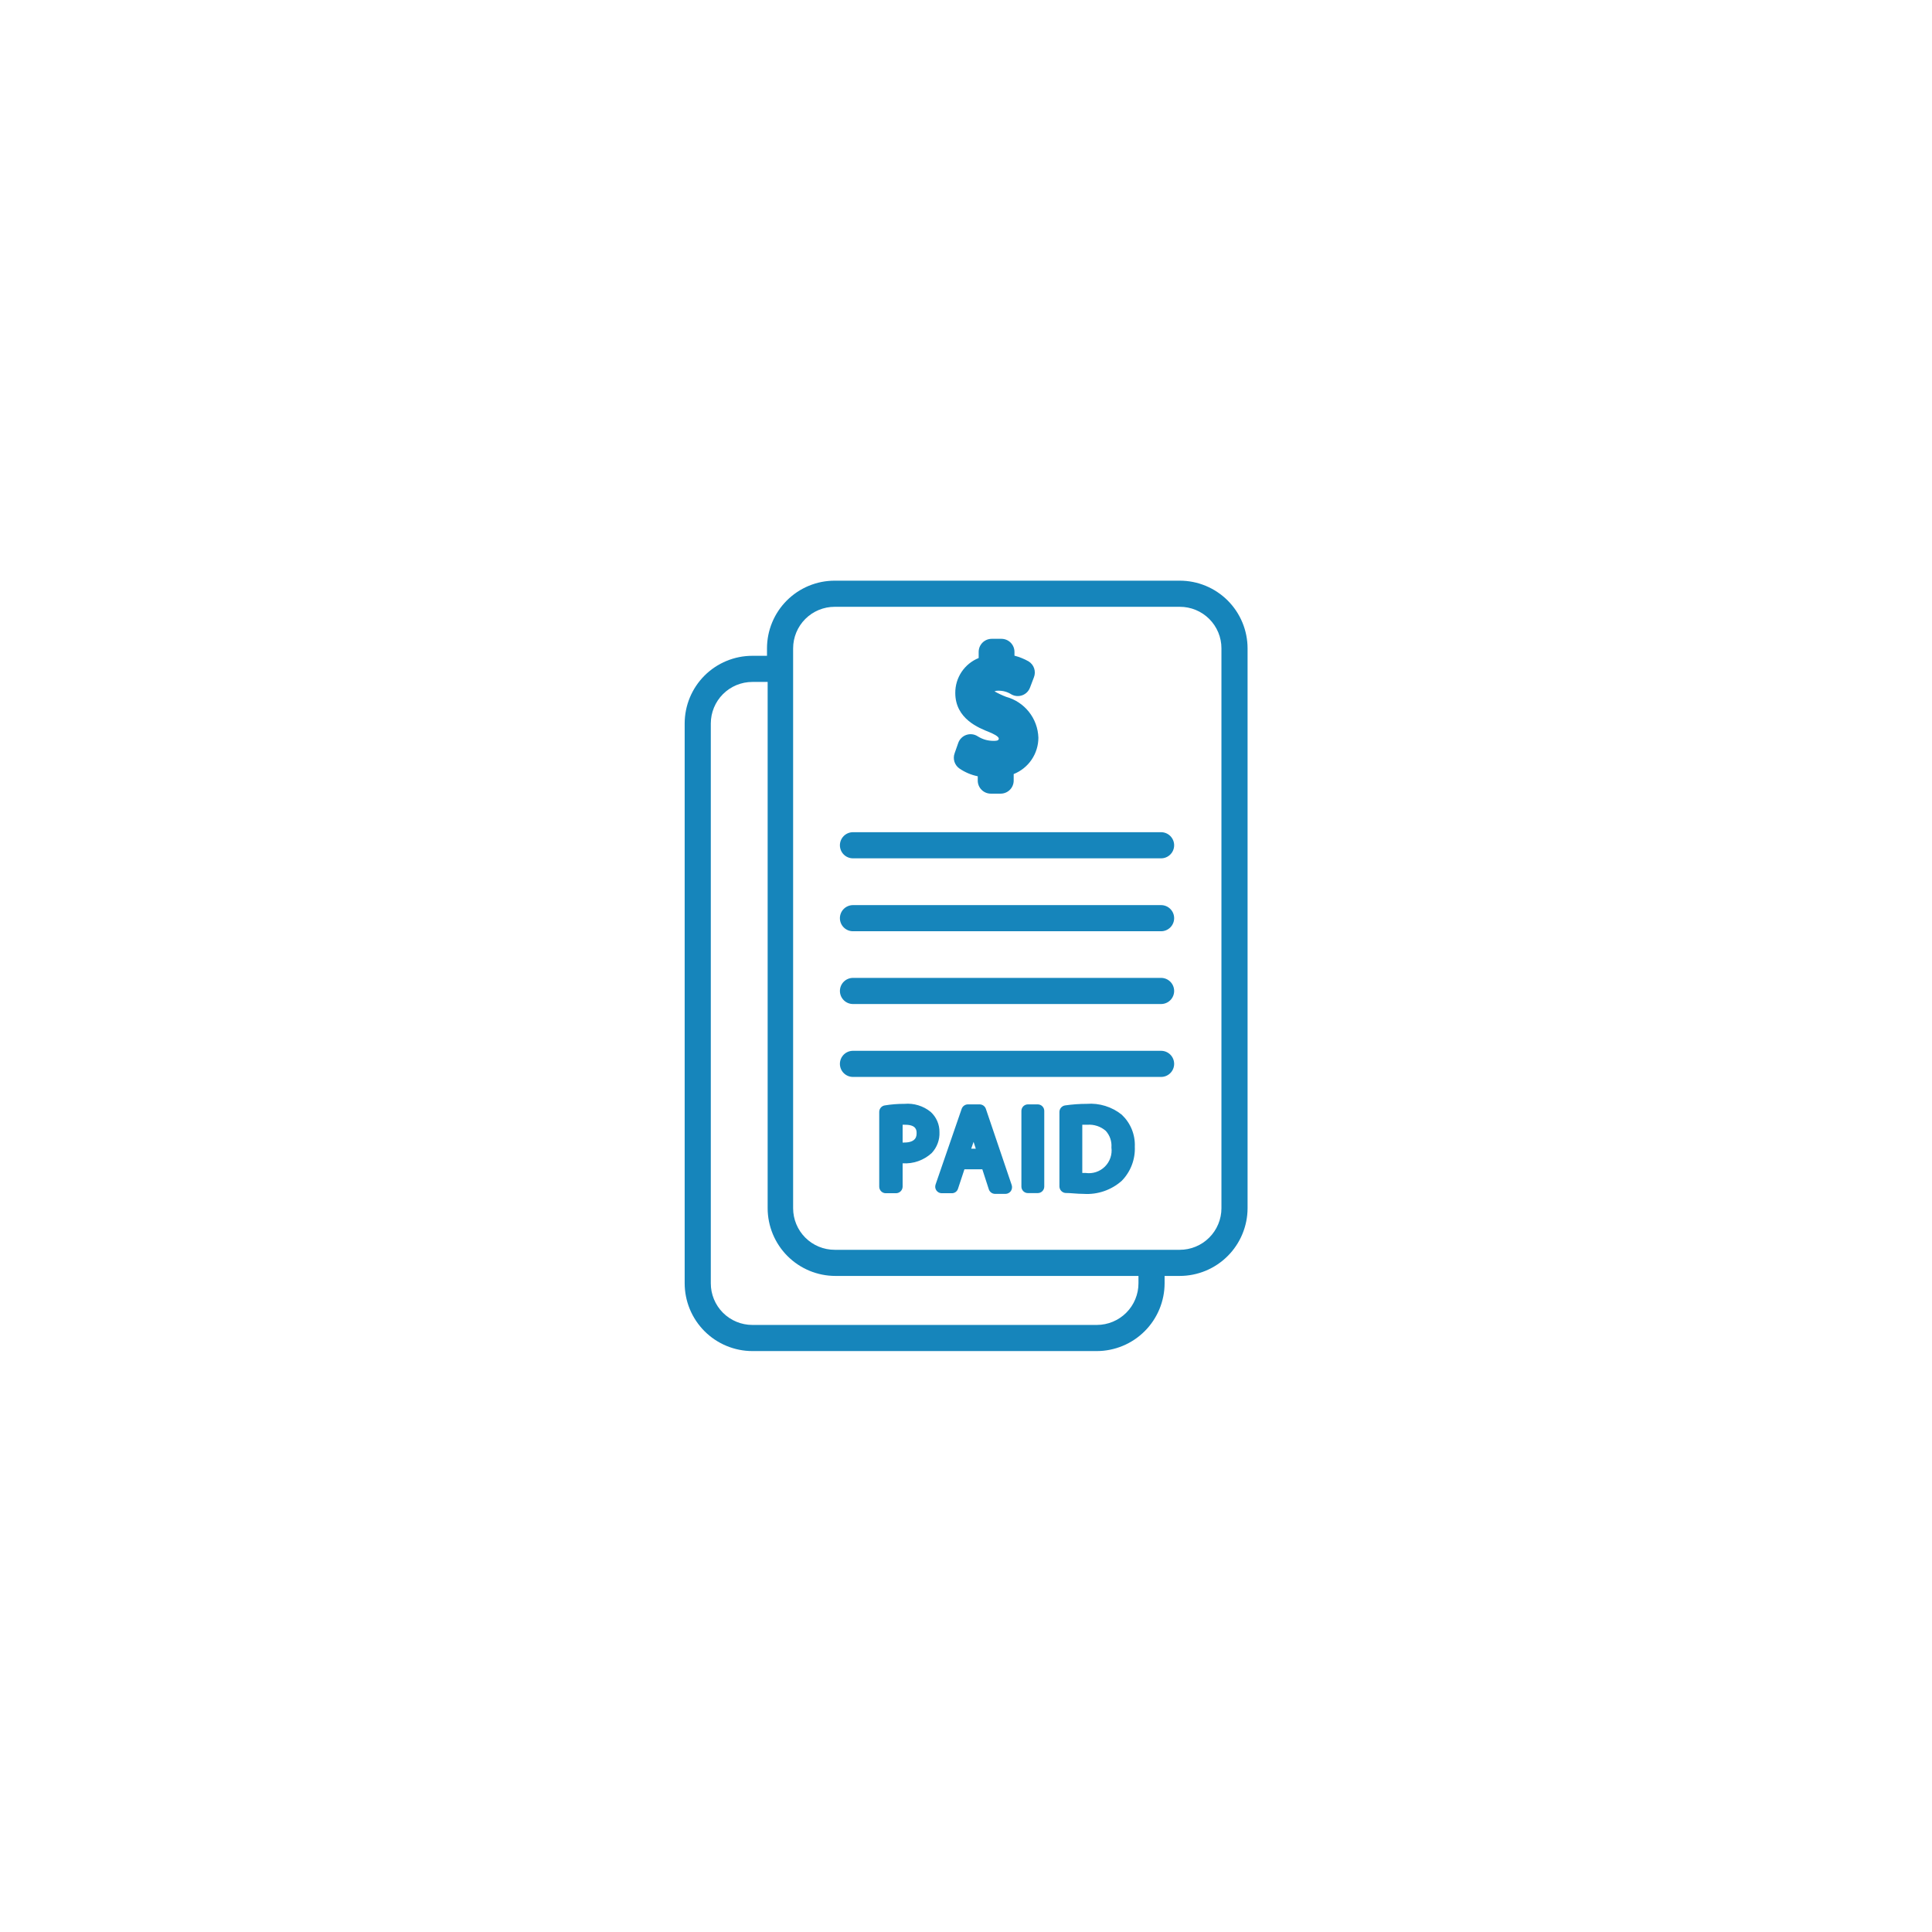 <svg xmlns="http://www.w3.org/2000/svg" xmlns:xlink="http://www.w3.org/1999/xlink" width="1080" zoomAndPan="magnify" viewBox="0 0 810 810" height="1080" preserveAspectRatio="xMidYMid meet" version="1.0"><defs><clipPath id="a8fd58f3d5"><path d="M 287 243 L 523.191 243 L 523.191 567 L 287 567 Z M 287 243 " clip-rule="nonzero"/></clipPath></defs><g clip-path="url(#a8fd58f3d5)"><path fill="#1685bb" d="M 494.621 243.449 L 349.941 243.449 C 349.012 243.449 348.086 243.496 347.16 243.586 C 346.234 243.676 345.316 243.812 344.406 243.992 C 343.492 244.176 342.594 244.402 341.703 244.672 C 340.816 244.941 339.941 245.254 339.082 245.609 C 338.223 245.965 337.383 246.359 336.566 246.801 C 335.746 247.238 334.949 247.715 334.176 248.23 C 333.402 248.746 332.656 249.301 331.938 249.891 C 331.223 250.48 330.531 251.102 329.875 251.762 C 329.219 252.418 328.594 253.105 328.004 253.824 C 327.418 254.543 326.863 255.289 326.348 256.059 C 325.832 256.832 325.352 257.629 324.914 258.449 C 324.477 259.27 324.082 260.109 323.727 260.965 C 323.367 261.824 323.055 262.699 322.785 263.59 C 322.516 264.477 322.293 265.379 322.109 266.289 C 321.93 267.199 321.793 268.121 321.703 269.043 C 321.609 269.969 321.566 270.895 321.566 271.824 L 321.566 274.949 L 315.43 274.949 C 314.5 274.949 313.574 274.992 312.648 275.086 C 311.723 275.176 310.805 275.312 309.895 275.492 C 308.98 275.676 308.082 275.898 307.191 276.172 C 306.301 276.441 305.43 276.754 304.57 277.109 C 303.711 277.465 302.871 277.859 302.051 278.301 C 301.234 278.738 300.438 279.215 299.664 279.73 C 298.891 280.246 298.145 280.801 297.426 281.391 C 296.707 281.98 296.02 282.602 295.363 283.258 C 294.707 283.918 294.082 284.605 293.492 285.324 C 292.902 286.043 292.352 286.785 291.836 287.559 C 291.316 288.332 290.84 289.129 290.402 289.949 C 289.965 290.77 289.566 291.605 289.211 292.465 C 288.855 293.324 288.543 294.199 288.273 295.086 C 288.004 295.977 287.777 296.879 287.598 297.789 C 287.414 298.699 287.281 299.617 287.188 300.543 C 287.098 301.469 287.051 302.395 287.051 303.324 L 287.051 538.012 C 287.051 538.941 287.098 539.867 287.188 540.793 C 287.281 541.719 287.414 542.637 287.598 543.551 C 287.777 544.461 288.004 545.363 288.273 546.254 C 288.543 547.145 288.855 548.02 289.211 548.879 C 289.566 549.738 289.965 550.578 290.402 551.398 C 290.84 552.219 291.316 553.016 291.832 553.789 C 292.348 554.562 292.902 555.309 293.492 556.027 C 294.078 556.746 294.703 557.438 295.359 558.094 C 296.016 558.754 296.703 559.379 297.422 559.969 C 298.141 560.559 298.887 561.113 299.66 561.633 C 300.434 562.148 301.227 562.629 302.047 563.066 C 302.867 563.508 303.707 563.906 304.566 564.262 C 305.426 564.617 306.297 564.934 307.188 565.203 C 308.078 565.477 308.977 565.703 309.891 565.887 C 310.801 566.07 311.719 566.207 312.645 566.301 C 313.57 566.395 314.5 566.441 315.43 566.441 L 459.887 566.441 C 460.816 566.438 461.746 566.391 462.668 566.297 C 463.594 566.199 464.512 566.062 465.422 565.879 C 466.336 565.691 467.234 565.465 468.125 565.191 C 469.012 564.922 469.887 564.605 470.742 564.246 C 471.602 563.891 472.441 563.492 473.258 563.051 C 474.078 562.609 474.875 562.133 475.645 561.613 C 476.418 561.098 477.16 560.543 477.879 559.953 C 478.598 559.359 479.285 558.738 479.941 558.078 C 480.598 557.422 481.223 556.734 481.809 556.016 C 482.398 555.297 482.953 554.551 483.469 553.777 C 483.984 553.004 484.461 552.207 484.898 551.387 C 485.34 550.566 485.734 549.727 486.094 548.871 C 486.449 548.012 486.762 547.137 487.031 546.246 C 487.301 545.359 487.527 544.457 487.711 543.547 C 487.895 542.637 488.031 541.715 488.125 540.793 C 488.215 539.867 488.262 538.941 488.266 538.012 L 488.266 534.941 L 494.621 534.941 C 495.551 534.941 496.477 534.895 497.402 534.801 C 498.328 534.707 499.246 534.57 500.156 534.387 C 501.066 534.207 501.969 533.98 502.859 533.707 C 503.746 533.438 504.621 533.125 505.48 532.77 C 506.34 532.414 507.176 532.016 507.996 531.578 C 508.816 531.141 509.613 530.66 510.387 530.145 C 511.16 529.629 511.906 529.078 512.625 528.488 C 513.344 527.898 514.031 527.273 514.688 526.617 C 515.348 525.961 515.973 525.273 516.562 524.559 C 517.152 523.84 517.707 523.094 518.223 522.32 C 518.742 521.551 519.223 520.754 519.66 519.938 C 520.102 519.117 520.5 518.277 520.855 517.422 C 521.215 516.562 521.531 515.688 521.801 514.801 C 522.074 513.91 522.305 513.012 522.488 512.102 C 522.672 511.188 522.812 510.273 522.906 509.348 C 523 508.422 523.047 507.496 523.051 506.566 L 523.051 271.824 C 523.051 270.895 523.004 269.969 522.91 269.043 C 522.816 268.117 522.68 267.199 522.496 266.285 C 522.312 265.375 522.086 264.473 521.816 263.586 C 521.543 262.695 521.23 261.82 520.871 260.961 C 520.516 260.102 520.117 259.266 519.676 258.445 C 519.238 257.625 518.758 256.828 518.242 256.055 C 517.723 255.285 517.168 254.539 516.578 253.82 C 515.988 253.102 515.363 252.414 514.707 251.758 C 514.047 251.102 513.359 250.477 512.637 249.887 C 511.918 249.297 511.172 248.746 510.398 248.23 C 509.625 247.711 508.828 247.234 508.008 246.797 C 507.188 246.359 506.348 245.965 505.488 245.609 C 504.629 245.254 503.754 244.941 502.863 244.668 C 501.973 244.398 501.074 244.176 500.16 243.992 C 499.246 243.812 498.328 243.676 497.402 243.586 C 496.477 243.492 495.551 243.449 494.621 243.449 Z M 477.309 538.012 C 477.309 538.582 477.281 539.152 477.227 539.719 C 477.168 540.289 477.086 540.852 476.977 541.414 C 476.863 541.973 476.727 542.527 476.559 543.074 C 476.395 543.621 476.203 544.156 475.984 544.684 C 475.766 545.211 475.523 545.73 475.254 546.234 C 474.984 546.738 474.691 547.227 474.375 547.703 C 474.059 548.176 473.719 548.637 473.359 549.078 C 472.996 549.52 472.613 549.941 472.211 550.348 C 471.809 550.754 471.383 551.137 470.945 551.5 C 470.504 551.863 470.047 552.203 469.57 552.52 C 469.098 552.84 468.609 553.133 468.105 553.402 C 467.602 553.676 467.086 553.918 466.559 554.141 C 466.031 554.359 465.496 554.555 464.949 554.719 C 464.402 554.887 463.852 555.027 463.289 555.141 C 462.73 555.254 462.164 555.34 461.598 555.395 C 461.031 555.453 460.461 555.484 459.887 555.484 L 315.43 555.484 C 314.855 555.484 314.285 555.457 313.719 555.402 C 313.148 555.344 312.586 555.262 312.023 555.148 C 311.465 555.039 310.91 554.898 310.363 554.734 C 309.816 554.566 309.277 554.375 308.75 554.152 C 308.223 553.934 307.707 553.691 307.203 553.422 C 306.699 553.152 306.207 552.855 305.734 552.539 C 305.258 552.219 304.801 551.879 304.359 551.516 C 303.918 551.152 303.496 550.77 303.09 550.363 C 302.688 549.957 302.305 549.535 301.941 549.094 C 301.582 548.648 301.242 548.191 300.926 547.715 C 300.609 547.238 300.316 546.75 300.047 546.242 C 299.777 545.738 299.535 545.223 299.32 544.695 C 299.102 544.164 298.91 543.625 298.746 543.078 C 298.582 542.531 298.445 541.977 298.332 541.418 C 298.223 540.855 298.141 540.289 298.086 539.723 C 298.031 539.152 298.008 538.582 298.008 538.012 L 298.008 303.324 C 298.008 302.754 298.035 302.184 298.094 301.617 C 298.148 301.051 298.23 300.484 298.344 299.926 C 298.453 299.367 298.594 298.812 298.758 298.27 C 298.926 297.723 299.117 297.188 299.336 296.66 C 299.555 296.133 299.797 295.617 300.066 295.113 C 300.336 294.609 300.629 294.121 300.945 293.648 C 301.262 293.172 301.602 292.715 301.961 292.273 C 302.324 291.832 302.707 291.41 303.109 291.008 C 303.516 290.602 303.938 290.223 304.379 289.859 C 304.82 289.496 305.277 289.156 305.75 288.84 C 306.227 288.523 306.715 288.23 307.219 287.961 C 307.719 287.691 308.234 287.449 308.762 287.23 C 309.289 287.012 309.824 286.82 310.371 286.656 C 310.918 286.488 311.473 286.352 312.031 286.238 C 312.59 286.129 313.152 286.043 313.723 285.988 C 314.289 285.934 314.859 285.906 315.43 285.906 L 321.84 285.906 L 321.84 506.566 C 321.84 507.496 321.887 508.422 321.98 509.344 C 322.074 510.27 322.211 511.188 322.395 512.098 C 322.574 513.008 322.801 513.906 323.074 514.797 C 323.344 515.684 323.656 516.559 324.012 517.418 C 324.371 518.273 324.766 519.113 325.207 519.93 C 325.645 520.75 326.121 521.547 326.637 522.316 C 327.152 523.09 327.707 523.836 328.297 524.555 C 328.887 525.27 329.508 525.957 330.164 526.613 C 330.824 527.273 331.512 527.895 332.227 528.484 C 332.945 529.074 333.691 529.625 334.465 530.145 C 335.234 530.66 336.031 531.137 336.848 531.574 C 337.668 532.016 338.508 532.41 339.363 532.77 C 340.223 533.125 341.094 533.438 341.984 533.707 C 342.871 533.98 343.773 534.207 344.684 534.387 C 345.594 534.57 346.512 534.707 347.438 534.801 C 348.359 534.895 349.285 534.941 350.215 534.941 L 477.309 534.941 Z M 512.094 506.566 C 512.094 507.137 512.062 507.707 512.008 508.273 C 511.949 508.844 511.863 509.406 511.75 509.969 C 511.637 510.527 511.496 511.078 511.332 511.625 C 511.164 512.172 510.969 512.707 510.75 513.234 C 510.531 513.762 510.285 514.277 510.016 514.781 C 509.742 515.285 509.449 515.773 509.133 516.246 C 508.812 516.723 508.473 517.18 508.109 517.621 C 507.746 518.062 507.363 518.484 506.957 518.887 C 506.555 519.289 506.129 519.672 505.688 520.035 C 505.246 520.395 504.789 520.734 504.312 521.051 C 503.836 521.367 503.348 521.66 502.844 521.93 C 502.34 522.199 501.824 522.441 501.297 522.66 C 500.766 522.879 500.23 523.07 499.684 523.238 C 499.137 523.402 498.582 523.539 498.023 523.652 C 497.461 523.762 496.898 523.848 496.328 523.902 C 495.762 523.957 495.191 523.984 494.621 523.984 L 349.941 523.984 C 349.371 523.984 348.801 523.957 348.234 523.902 C 347.668 523.848 347.102 523.762 346.543 523.652 C 345.984 523.539 345.43 523.402 344.883 523.234 C 344.34 523.07 343.801 522.879 343.273 522.66 C 342.746 522.441 342.234 522.199 341.73 521.93 C 341.227 521.66 340.738 521.367 340.262 521.051 C 339.789 520.734 339.332 520.395 338.891 520.031 C 338.449 519.668 338.027 519.285 337.625 518.883 C 337.219 518.48 336.836 518.059 336.477 517.617 C 336.113 517.176 335.773 516.719 335.457 516.242 C 335.141 515.77 334.848 515.281 334.578 514.777 C 334.309 514.273 334.066 513.758 333.848 513.23 C 333.629 512.703 333.438 512.168 333.27 511.621 C 333.105 511.078 332.969 510.523 332.855 509.965 C 332.746 509.406 332.66 508.84 332.605 508.273 C 332.551 507.707 332.52 507.137 332.52 506.566 L 332.52 271.824 C 332.52 271.254 332.551 270.688 332.605 270.117 C 332.66 269.551 332.746 268.988 332.855 268.426 C 332.969 267.867 333.105 267.316 333.27 266.77 C 333.438 266.223 333.629 265.688 333.848 265.16 C 334.066 264.633 334.309 264.117 334.578 263.613 C 334.848 263.109 335.141 262.621 335.457 262.148 C 335.773 261.672 336.113 261.215 336.477 260.773 C 336.836 260.332 337.219 259.91 337.625 259.508 C 338.027 259.105 338.449 258.723 338.891 258.359 C 339.332 257.996 339.789 257.656 340.262 257.34 C 340.738 257.023 341.227 256.73 341.73 256.461 C 342.234 256.191 342.746 255.949 343.273 255.73 C 343.801 255.512 344.34 255.32 344.883 255.156 C 345.43 254.988 345.984 254.852 346.543 254.738 C 347.102 254.629 347.668 254.543 348.234 254.488 C 348.801 254.434 349.371 254.406 349.941 254.406 L 494.621 254.406 C 495.191 254.402 495.762 254.43 496.332 254.484 C 496.898 254.539 497.465 254.621 498.027 254.73 C 498.586 254.84 499.141 254.977 499.688 255.141 C 500.238 255.309 500.773 255.496 501.305 255.715 C 501.832 255.934 502.348 256.176 502.855 256.445 C 503.359 256.711 503.848 257.004 504.324 257.32 C 504.801 257.637 505.262 257.977 505.703 258.34 C 506.145 258.703 506.57 259.086 506.973 259.488 C 507.379 259.891 507.762 260.312 508.125 260.754 C 508.488 261.195 508.828 261.656 509.148 262.129 C 509.465 262.605 509.762 263.094 510.031 263.598 C 510.301 264.102 510.547 264.617 510.766 265.145 C 510.984 265.676 511.176 266.211 511.344 266.758 C 511.508 267.305 511.648 267.859 511.758 268.422 C 511.871 268.98 511.957 269.547 512.012 270.113 C 512.066 270.684 512.094 271.254 512.094 271.824 Z M 512.094 506.566 " fill-opacity="1" fill-rule="nonzero"/></g><path fill="#1685bb" d="M 402.203 322.172 C 404.555 323.785 407.133 324.883 409.926 325.457 L 409.926 327.266 C 409.926 327.625 409.961 327.98 410.031 328.332 C 410.102 328.688 410.207 329.027 410.344 329.359 C 410.48 329.695 410.652 330.008 410.852 330.309 C 411.051 330.605 411.277 330.883 411.531 331.137 C 411.785 331.395 412.062 331.621 412.363 331.82 C 412.66 332.02 412.977 332.188 413.309 332.324 C 413.641 332.465 413.984 332.566 414.336 332.637 C 414.691 332.707 415.047 332.742 415.406 332.742 L 419.516 332.742 C 419.875 332.742 420.23 332.707 420.582 332.637 C 420.938 332.566 421.277 332.465 421.609 332.324 C 421.941 332.188 422.258 332.02 422.559 331.82 C 422.855 331.621 423.133 331.395 423.387 331.137 C 423.641 330.883 423.871 330.605 424.07 330.309 C 424.27 330.008 424.438 329.695 424.574 329.359 C 424.715 329.027 424.816 328.688 424.887 328.332 C 424.957 327.98 424.992 327.625 424.992 327.266 L 424.992 324.527 C 425.754 324.223 426.484 323.867 427.191 323.453 C 427.898 323.039 428.57 322.578 429.211 322.066 C 429.848 321.551 430.445 320.996 431 320.395 C 431.551 319.793 432.059 319.152 432.52 318.477 C 432.977 317.797 433.383 317.09 433.738 316.352 C 434.09 315.613 434.387 314.852 434.625 314.07 C 434.867 313.289 435.047 312.492 435.168 311.684 C 435.285 310.875 435.348 310.059 435.348 309.242 C 435.312 308.266 435.203 307.301 435.016 306.344 C 434.832 305.391 434.57 304.453 434.234 303.539 C 433.898 302.625 433.492 301.742 433.016 300.891 C 432.539 300.039 432 299.234 431.395 298.469 C 430.789 297.703 430.125 296.992 429.41 296.336 C 428.691 295.676 427.926 295.078 427.109 294.543 C 426.297 294.004 425.445 293.535 424.559 293.133 C 423.672 292.734 422.754 292.406 421.816 292.148 C 420.137 291.5 418.508 290.734 416.941 289.848 C 417.449 289.637 417.977 289.547 418.527 289.574 C 420.504 289.551 422.332 290.059 424.008 291.109 C 424.707 291.508 425.461 291.742 426.266 291.809 C 427.07 291.875 427.852 291.77 428.609 291.492 C 429.355 291.215 430.012 290.793 430.578 290.23 C 431.141 289.664 431.562 289.008 431.84 288.262 L 433.484 283.934 C 433.719 283.328 433.84 282.703 433.852 282.059 C 433.863 281.41 433.766 280.781 433.555 280.168 C 433.344 279.559 433.035 279 432.629 278.5 C 432.219 277.996 431.738 277.582 431.184 277.25 C 429.328 276.211 427.375 275.426 425.32 274.895 L 425.32 273.305 C 425.32 272.945 425.285 272.59 425.215 272.234 C 425.145 271.883 425.043 271.539 424.902 271.207 C 424.766 270.875 424.598 270.559 424.398 270.262 C 424.199 269.961 423.973 269.684 423.715 269.43 C 423.461 269.176 423.188 268.949 422.887 268.75 C 422.586 268.551 422.273 268.383 421.938 268.242 C 421.605 268.105 421.266 268 420.91 267.934 C 420.559 267.863 420.203 267.828 419.844 267.828 L 415.789 267.828 C 415.43 267.828 415.074 267.863 414.719 267.934 C 414.367 268 414.023 268.105 413.691 268.242 C 413.359 268.383 413.043 268.551 412.746 268.75 C 412.445 268.949 412.168 269.176 411.914 269.43 C 411.66 269.684 411.434 269.961 411.234 270.262 C 411.035 270.559 410.867 270.875 410.727 271.207 C 410.59 271.539 410.488 271.883 410.418 272.234 C 410.348 272.59 410.312 272.945 410.312 273.305 L 410.312 275.879 C 409.586 276.172 408.891 276.516 408.215 276.91 C 407.543 277.309 406.906 277.754 406.297 278.246 C 405.691 278.738 405.125 279.27 404.602 279.848 C 404.074 280.426 403.594 281.035 403.16 281.684 C 402.723 282.332 402.34 283.012 402.008 283.715 C 401.672 284.422 401.395 285.148 401.168 285.895 C 400.945 286.645 400.777 287.402 400.664 288.176 C 400.555 288.949 400.5 289.727 400.504 290.508 C 400.504 301.461 410.531 305.242 414.75 306.941 C 416.227 307.543 418.746 308.695 418.746 309.68 C 418.746 310.664 417.324 310.609 416.391 310.609 C 414.082 310.59 411.945 309.969 409.98 308.75 C 409.281 308.277 408.512 307.984 407.676 307.867 C 406.84 307.754 406.02 307.828 405.215 308.09 C 404.414 308.352 403.711 308.777 403.105 309.363 C 402.5 309.949 402.051 310.641 401.766 311.434 L 400.23 315.816 C 400.023 316.379 399.914 316.961 399.898 317.562 C 399.883 318.164 399.965 318.754 400.141 319.328 C 400.32 319.902 400.586 320.43 400.938 320.918 C 401.293 321.406 401.715 321.82 402.203 322.172 Z M 402.203 322.172 " fill-opacity="1" fill-rule="nonzero"/><path fill="#1685bb" d="M 486.785 348.902 L 357.609 348.902 C 357.25 348.902 356.895 348.938 356.543 349.008 C 356.188 349.078 355.848 349.184 355.516 349.32 C 355.184 349.457 354.867 349.625 354.566 349.828 C 354.27 350.027 353.992 350.254 353.738 350.508 C 353.484 350.762 353.254 351.039 353.055 351.34 C 352.855 351.637 352.688 351.953 352.551 352.285 C 352.414 352.617 352.309 352.961 352.238 353.312 C 352.168 353.664 352.133 354.023 352.133 354.383 C 352.133 354.742 352.168 355.098 352.238 355.449 C 352.309 355.805 352.414 356.145 352.551 356.477 C 352.688 356.809 352.855 357.125 353.055 357.426 C 353.254 357.723 353.484 358 353.738 358.254 C 353.992 358.508 354.27 358.738 354.566 358.938 C 354.867 359.137 355.184 359.305 355.516 359.441 C 355.848 359.582 356.188 359.684 356.543 359.754 C 356.895 359.824 357.25 359.859 357.609 359.859 L 486.785 359.859 C 487.145 359.859 487.504 359.824 487.855 359.754 C 488.207 359.684 488.551 359.582 488.883 359.441 C 489.215 359.305 489.531 359.137 489.828 358.938 C 490.129 358.738 490.406 358.508 490.66 358.254 C 490.914 358 491.141 357.723 491.34 357.426 C 491.543 357.125 491.711 356.809 491.848 356.477 C 491.984 356.145 492.09 355.805 492.16 355.449 C 492.23 355.098 492.266 354.742 492.266 354.383 C 492.266 354.023 492.23 353.664 492.16 353.312 C 492.09 352.961 491.984 352.617 491.848 352.285 C 491.711 351.953 491.543 351.637 491.34 351.34 C 491.141 351.039 490.914 350.762 490.66 350.508 C 490.406 350.254 490.129 350.027 489.828 349.828 C 489.531 349.625 489.215 349.457 488.883 349.32 C 488.551 349.184 488.207 349.078 487.855 349.008 C 487.504 348.938 487.145 348.902 486.785 348.902 Z M 486.785 348.902 " fill-opacity="1" fill-rule="nonzero"/><path fill="#1685bb" d="M 486.785 379.473 L 357.609 379.473 C 357.25 379.473 356.895 379.508 356.543 379.578 C 356.188 379.648 355.848 379.75 355.516 379.891 C 355.184 380.027 354.867 380.195 354.566 380.395 C 354.27 380.594 353.992 380.82 353.738 381.078 C 353.484 381.332 353.254 381.605 353.055 381.906 C 352.855 382.207 352.688 382.52 352.551 382.852 C 352.414 383.188 352.309 383.527 352.238 383.883 C 352.168 384.234 352.133 384.59 352.133 384.949 C 352.133 385.309 352.168 385.664 352.238 386.02 C 352.309 386.371 352.414 386.715 352.551 387.047 C 352.688 387.379 352.855 387.695 353.055 387.992 C 353.254 388.293 353.484 388.57 353.738 388.824 C 353.992 389.078 354.27 389.305 354.566 389.504 C 354.867 389.703 355.184 389.875 355.516 390.012 C 355.848 390.148 356.188 390.254 356.543 390.324 C 356.895 390.395 357.25 390.43 357.609 390.43 L 486.785 390.43 C 487.145 390.43 487.504 390.395 487.855 390.324 C 488.207 390.254 488.551 390.148 488.883 390.012 C 489.215 389.875 489.531 389.703 489.828 389.504 C 490.129 389.305 490.406 389.078 490.66 388.824 C 490.914 388.57 491.141 388.293 491.34 387.992 C 491.543 387.695 491.711 387.379 491.848 387.047 C 491.984 386.715 492.09 386.371 492.16 386.02 C 492.23 385.664 492.266 385.309 492.266 384.949 C 492.266 384.59 492.23 384.234 492.16 383.883 C 492.09 383.527 491.984 383.188 491.848 382.852 C 491.711 382.52 491.543 382.207 491.34 381.906 C 491.141 381.605 490.914 381.332 490.66 381.078 C 490.406 380.82 490.129 380.594 489.828 380.395 C 489.531 380.195 489.215 380.027 488.883 379.891 C 488.551 379.75 488.207 379.648 487.855 379.578 C 487.504 379.508 487.145 379.473 486.785 379.473 Z M 486.785 379.473 " fill-opacity="1" fill-rule="nonzero"/><path fill="#1685bb" d="M 486.785 409.984 L 357.609 409.984 C 357.25 409.984 356.895 410.02 356.543 410.09 C 356.191 410.164 355.848 410.266 355.516 410.406 C 355.184 410.543 354.871 410.711 354.57 410.91 C 354.273 411.109 353.996 411.34 353.742 411.594 C 353.488 411.848 353.262 412.125 353.062 412.422 C 352.863 412.723 352.695 413.035 352.555 413.367 C 352.418 413.699 352.316 414.043 352.246 414.395 C 352.176 414.746 352.141 415.105 352.141 415.465 C 352.141 415.824 352.176 416.18 352.246 416.531 C 352.316 416.883 352.418 417.227 352.555 417.559 C 352.695 417.891 352.863 418.207 353.062 418.504 C 353.262 418.805 353.488 419.078 353.742 419.336 C 353.996 419.59 354.273 419.816 354.57 420.016 C 354.871 420.215 355.184 420.383 355.516 420.523 C 355.848 420.66 356.191 420.766 356.543 420.836 C 356.895 420.906 357.25 420.941 357.609 420.941 L 486.785 420.941 C 487.145 420.941 487.504 420.906 487.855 420.836 C 488.207 420.766 488.551 420.664 488.883 420.523 C 489.215 420.387 489.531 420.219 489.828 420.02 C 490.129 419.82 490.406 419.59 490.66 419.336 C 490.914 419.082 491.141 418.805 491.34 418.508 C 491.543 418.207 491.711 417.891 491.848 417.559 C 491.984 417.227 492.09 416.887 492.16 416.531 C 492.23 416.18 492.266 415.824 492.266 415.465 C 492.266 415.105 492.23 414.746 492.16 414.395 C 492.09 414.043 491.984 413.699 491.848 413.367 C 491.711 413.035 491.543 412.719 491.34 412.418 C 491.141 412.121 490.914 411.844 490.66 411.59 C 490.406 411.336 490.129 411.109 489.828 410.91 C 489.531 410.707 489.215 410.539 488.883 410.402 C 488.551 410.266 488.207 410.16 487.855 410.09 C 487.504 410.02 487.145 409.984 486.785 409.984 Z M 486.785 409.984 " fill-opacity="1" fill-rule="nonzero"/><path fill="#1685bb" d="M 486.785 440.555 L 357.609 440.555 C 357.25 440.555 356.895 440.59 356.543 440.66 C 356.188 440.73 355.848 440.832 355.516 440.969 C 355.184 441.109 354.867 441.277 354.566 441.477 C 354.27 441.676 353.992 441.902 353.738 442.156 C 353.484 442.414 353.254 442.688 353.055 442.988 C 352.855 443.285 352.688 443.602 352.551 443.934 C 352.414 444.266 352.309 444.609 352.238 444.961 C 352.168 445.316 352.133 445.672 352.133 446.031 C 352.133 446.391 352.168 446.746 352.238 447.102 C 352.309 447.453 352.414 447.797 352.551 448.129 C 352.688 448.461 352.855 448.777 353.055 449.074 C 353.254 449.375 353.484 449.652 353.738 449.906 C 353.992 450.16 354.27 450.387 354.566 450.586 C 354.867 450.785 355.184 450.953 355.516 451.094 C 355.848 451.23 356.188 451.336 356.543 451.406 C 356.895 451.477 357.25 451.508 357.609 451.508 L 486.785 451.508 C 487.145 451.508 487.504 451.477 487.855 451.406 C 488.207 451.336 488.551 451.23 488.883 451.094 C 489.215 450.953 489.531 450.785 489.828 450.586 C 490.129 450.387 490.406 450.16 490.66 449.906 C 490.914 449.652 491.141 449.375 491.34 449.074 C 491.543 448.777 491.711 448.461 491.848 448.129 C 491.984 447.797 492.09 447.453 492.16 447.102 C 492.23 446.746 492.266 446.391 492.266 446.031 C 492.266 445.672 492.23 445.316 492.16 444.961 C 492.09 444.609 491.984 444.266 491.848 443.934 C 491.711 443.602 491.543 443.285 491.34 442.988 C 491.141 442.688 490.914 442.414 490.66 442.156 C 490.406 441.902 490.129 441.676 489.828 441.477 C 489.531 441.277 489.215 441.109 488.883 440.969 C 488.551 440.832 488.207 440.73 487.855 440.66 C 487.504 440.59 487.145 440.555 486.785 440.555 Z M 486.785 440.555 " fill-opacity="1" fill-rule="nonzero"/><path fill="#1685bb" d="M 390.152 466.137 C 388.609 464.891 386.895 463.977 384.996 463.402 C 383.102 462.824 381.168 462.621 379.195 462.793 C 376.418 462.781 373.66 463 370.922 463.453 C 370.602 463.504 370.301 463.609 370.02 463.766 C 369.738 463.926 369.492 464.129 369.281 464.375 C 369.07 464.617 368.91 464.895 368.797 465.195 C 368.684 465.5 368.625 465.812 368.621 466.137 L 368.621 497.527 C 368.621 497.891 368.691 498.238 368.832 498.574 C 368.969 498.91 369.168 499.207 369.426 499.465 C 369.68 499.719 369.977 499.918 370.312 500.059 C 370.648 500.195 370.996 500.266 371.359 500.266 L 375.688 500.266 C 376.051 500.258 376.398 500.184 376.73 500.043 C 377.062 499.902 377.355 499.703 377.609 499.449 C 377.867 499.191 378.062 498.898 378.207 498.566 C 378.348 498.234 378.422 497.887 378.43 497.527 L 378.43 487.719 C 380.676 487.867 382.859 487.562 384.98 486.812 C 387.102 486.059 388.992 484.922 390.645 483.395 C 391.742 482.215 392.574 480.871 393.133 479.363 C 393.695 477.852 393.941 476.293 393.875 474.684 C 393.902 473.055 393.586 471.496 392.938 470.008 C 392.289 468.516 391.359 467.227 390.152 466.137 Z M 379.195 479.012 L 378.43 479.012 L 378.43 471.559 L 379.523 471.559 C 384.289 471.559 384.289 474.023 384.289 475.066 C 384.289 476.105 384.289 479.012 379.086 479.012 Z M 379.195 479.012 " fill-opacity="1" fill-rule="nonzero"/><path fill="#1685bb" d="M 413.324 464.875 C 413.129 464.328 412.797 463.883 412.328 463.543 C 411.855 463.203 411.332 463.027 410.75 463.016 L 405.766 463.016 C 405.184 463.027 404.656 463.203 404.188 463.543 C 403.715 463.883 403.383 464.328 403.188 464.875 L 392.234 496.648 C 392.164 496.855 392.121 497.066 392.102 497.281 C 392.082 497.496 392.086 497.711 392.117 497.926 C 392.148 498.141 392.207 498.348 392.285 498.551 C 392.367 498.75 392.473 498.938 392.598 499.117 C 392.723 499.293 392.867 499.449 393.031 499.594 C 393.195 499.734 393.371 499.855 393.562 499.957 C 393.758 500.055 393.957 500.133 394.168 500.184 C 394.379 500.238 394.59 500.266 394.809 500.266 L 399.082 500.266 C 399.371 500.266 399.652 500.219 399.926 500.129 C 400.199 500.039 400.453 499.906 400.688 499.734 C 400.918 499.562 401.117 499.355 401.281 499.121 C 401.449 498.883 401.574 498.625 401.656 498.348 L 404.34 490.242 L 411.844 490.242 L 414.582 498.676 C 414.777 499.227 415.109 499.668 415.582 500.012 C 416.051 500.352 416.578 500.527 417.16 500.539 L 421.543 500.539 C 421.984 500.539 422.406 500.434 422.801 500.23 C 423.195 500.031 423.527 499.75 423.789 499.391 C 424.043 499.02 424.203 498.617 424.27 498.172 C 424.336 497.73 424.305 497.297 424.172 496.867 Z M 407.188 481.586 L 408.176 478.734 L 409.105 481.586 Z M 407.188 481.586 " fill-opacity="1" fill-rule="nonzero"/><path fill="#1685bb" d="M 430.965 463.016 L 435.074 463.016 C 435.438 463.016 435.785 463.082 436.121 463.223 C 436.457 463.363 436.754 463.559 437.008 463.816 C 437.266 464.074 437.465 464.371 437.602 464.703 C 437.742 465.039 437.812 465.391 437.812 465.754 L 437.812 497.473 C 437.812 497.836 437.742 498.184 437.602 498.52 C 437.465 498.855 437.266 499.152 437.008 499.41 C 436.754 499.664 436.457 499.863 436.121 500.004 C 435.785 500.141 435.438 500.211 435.074 500.211 L 430.965 500.211 C 430.602 500.211 430.25 500.141 429.914 500.004 C 429.578 499.863 429.285 499.664 429.027 499.41 C 428.77 499.152 428.57 498.855 428.434 498.52 C 428.293 498.184 428.227 497.836 428.227 497.473 L 428.227 465.754 C 428.227 465.391 428.293 465.039 428.434 464.703 C 428.57 464.371 428.77 464.074 429.027 463.816 C 429.285 463.559 429.578 463.363 429.914 463.223 C 430.25 463.082 430.602 463.016 430.965 463.016 Z M 430.965 463.016 " fill-opacity="1" fill-rule="nonzero"/><path fill="#1685bb" d="M 455.617 462.793 C 452.57 462.797 449.539 463.016 446.523 463.453 C 446.195 463.504 445.887 463.609 445.598 463.773 C 445.309 463.934 445.059 464.141 444.84 464.391 C 444.625 464.641 444.461 464.922 444.344 465.23 C 444.227 465.539 444.168 465.859 444.168 466.191 L 444.168 497.418 C 444.172 497.754 444.234 498.082 444.359 498.398 C 444.48 498.715 444.656 499 444.883 499.25 C 445.109 499.504 445.375 499.707 445.676 499.863 C 445.977 500.02 446.293 500.117 446.633 500.156 C 448.934 500.156 451.508 500.539 454.355 500.539 C 455.801 500.633 457.238 500.582 458.672 500.391 C 460.105 500.195 461.508 499.863 462.875 499.395 C 464.242 498.926 465.551 498.324 466.801 497.594 C 468.051 496.867 469.215 496.02 470.297 495.062 C 471.219 494.121 472.031 493.094 472.742 491.984 C 473.453 490.879 474.047 489.707 474.516 488.48 C 474.988 487.25 475.328 485.984 475.539 484.688 C 475.754 483.387 475.832 482.078 475.773 480.762 C 475.828 479.512 475.746 478.273 475.531 477.039 C 475.316 475.809 474.973 474.613 474.5 473.457 C 474.027 472.297 473.434 471.203 472.727 470.172 C 472.02 469.141 471.207 468.199 470.297 467.34 C 468.227 465.676 465.926 464.453 463.391 463.668 C 460.855 462.883 458.262 462.59 455.617 462.793 Z M 455.176 491.773 L 453.754 491.773 L 453.754 471.559 L 455.836 471.559 C 457.25 471.449 458.633 471.617 459.984 472.062 C 461.332 472.508 462.543 473.199 463.613 474.133 C 464.465 475.082 465.098 476.164 465.508 477.371 C 465.914 478.578 466.07 479.82 465.969 481.094 C 466.016 481.457 466.043 481.82 466.051 482.188 C 466.055 482.551 466.039 482.918 466.004 483.281 C 465.969 483.648 465.91 484.008 465.832 484.367 C 465.754 484.727 465.656 485.078 465.539 485.422 C 465.418 485.77 465.281 486.109 465.121 486.441 C 464.965 486.77 464.789 487.09 464.594 487.402 C 464.398 487.711 464.188 488.012 463.957 488.297 C 463.73 488.582 463.484 488.855 463.227 489.113 C 462.965 489.371 462.691 489.613 462.402 489.836 C 462.113 490.062 461.812 490.273 461.5 490.465 C 461.188 490.656 460.867 490.828 460.535 490.984 C 460.199 491.137 459.859 491.273 459.512 491.387 C 459.164 491.5 458.812 491.598 458.453 491.672 C 458.094 491.746 457.734 491.797 457.367 491.832 C 457.004 491.863 456.637 491.875 456.27 491.867 C 455.906 491.855 455.539 491.824 455.176 491.773 Z M 455.176 491.773 " fill-opacity="1" fill-rule="nonzero"/></svg>